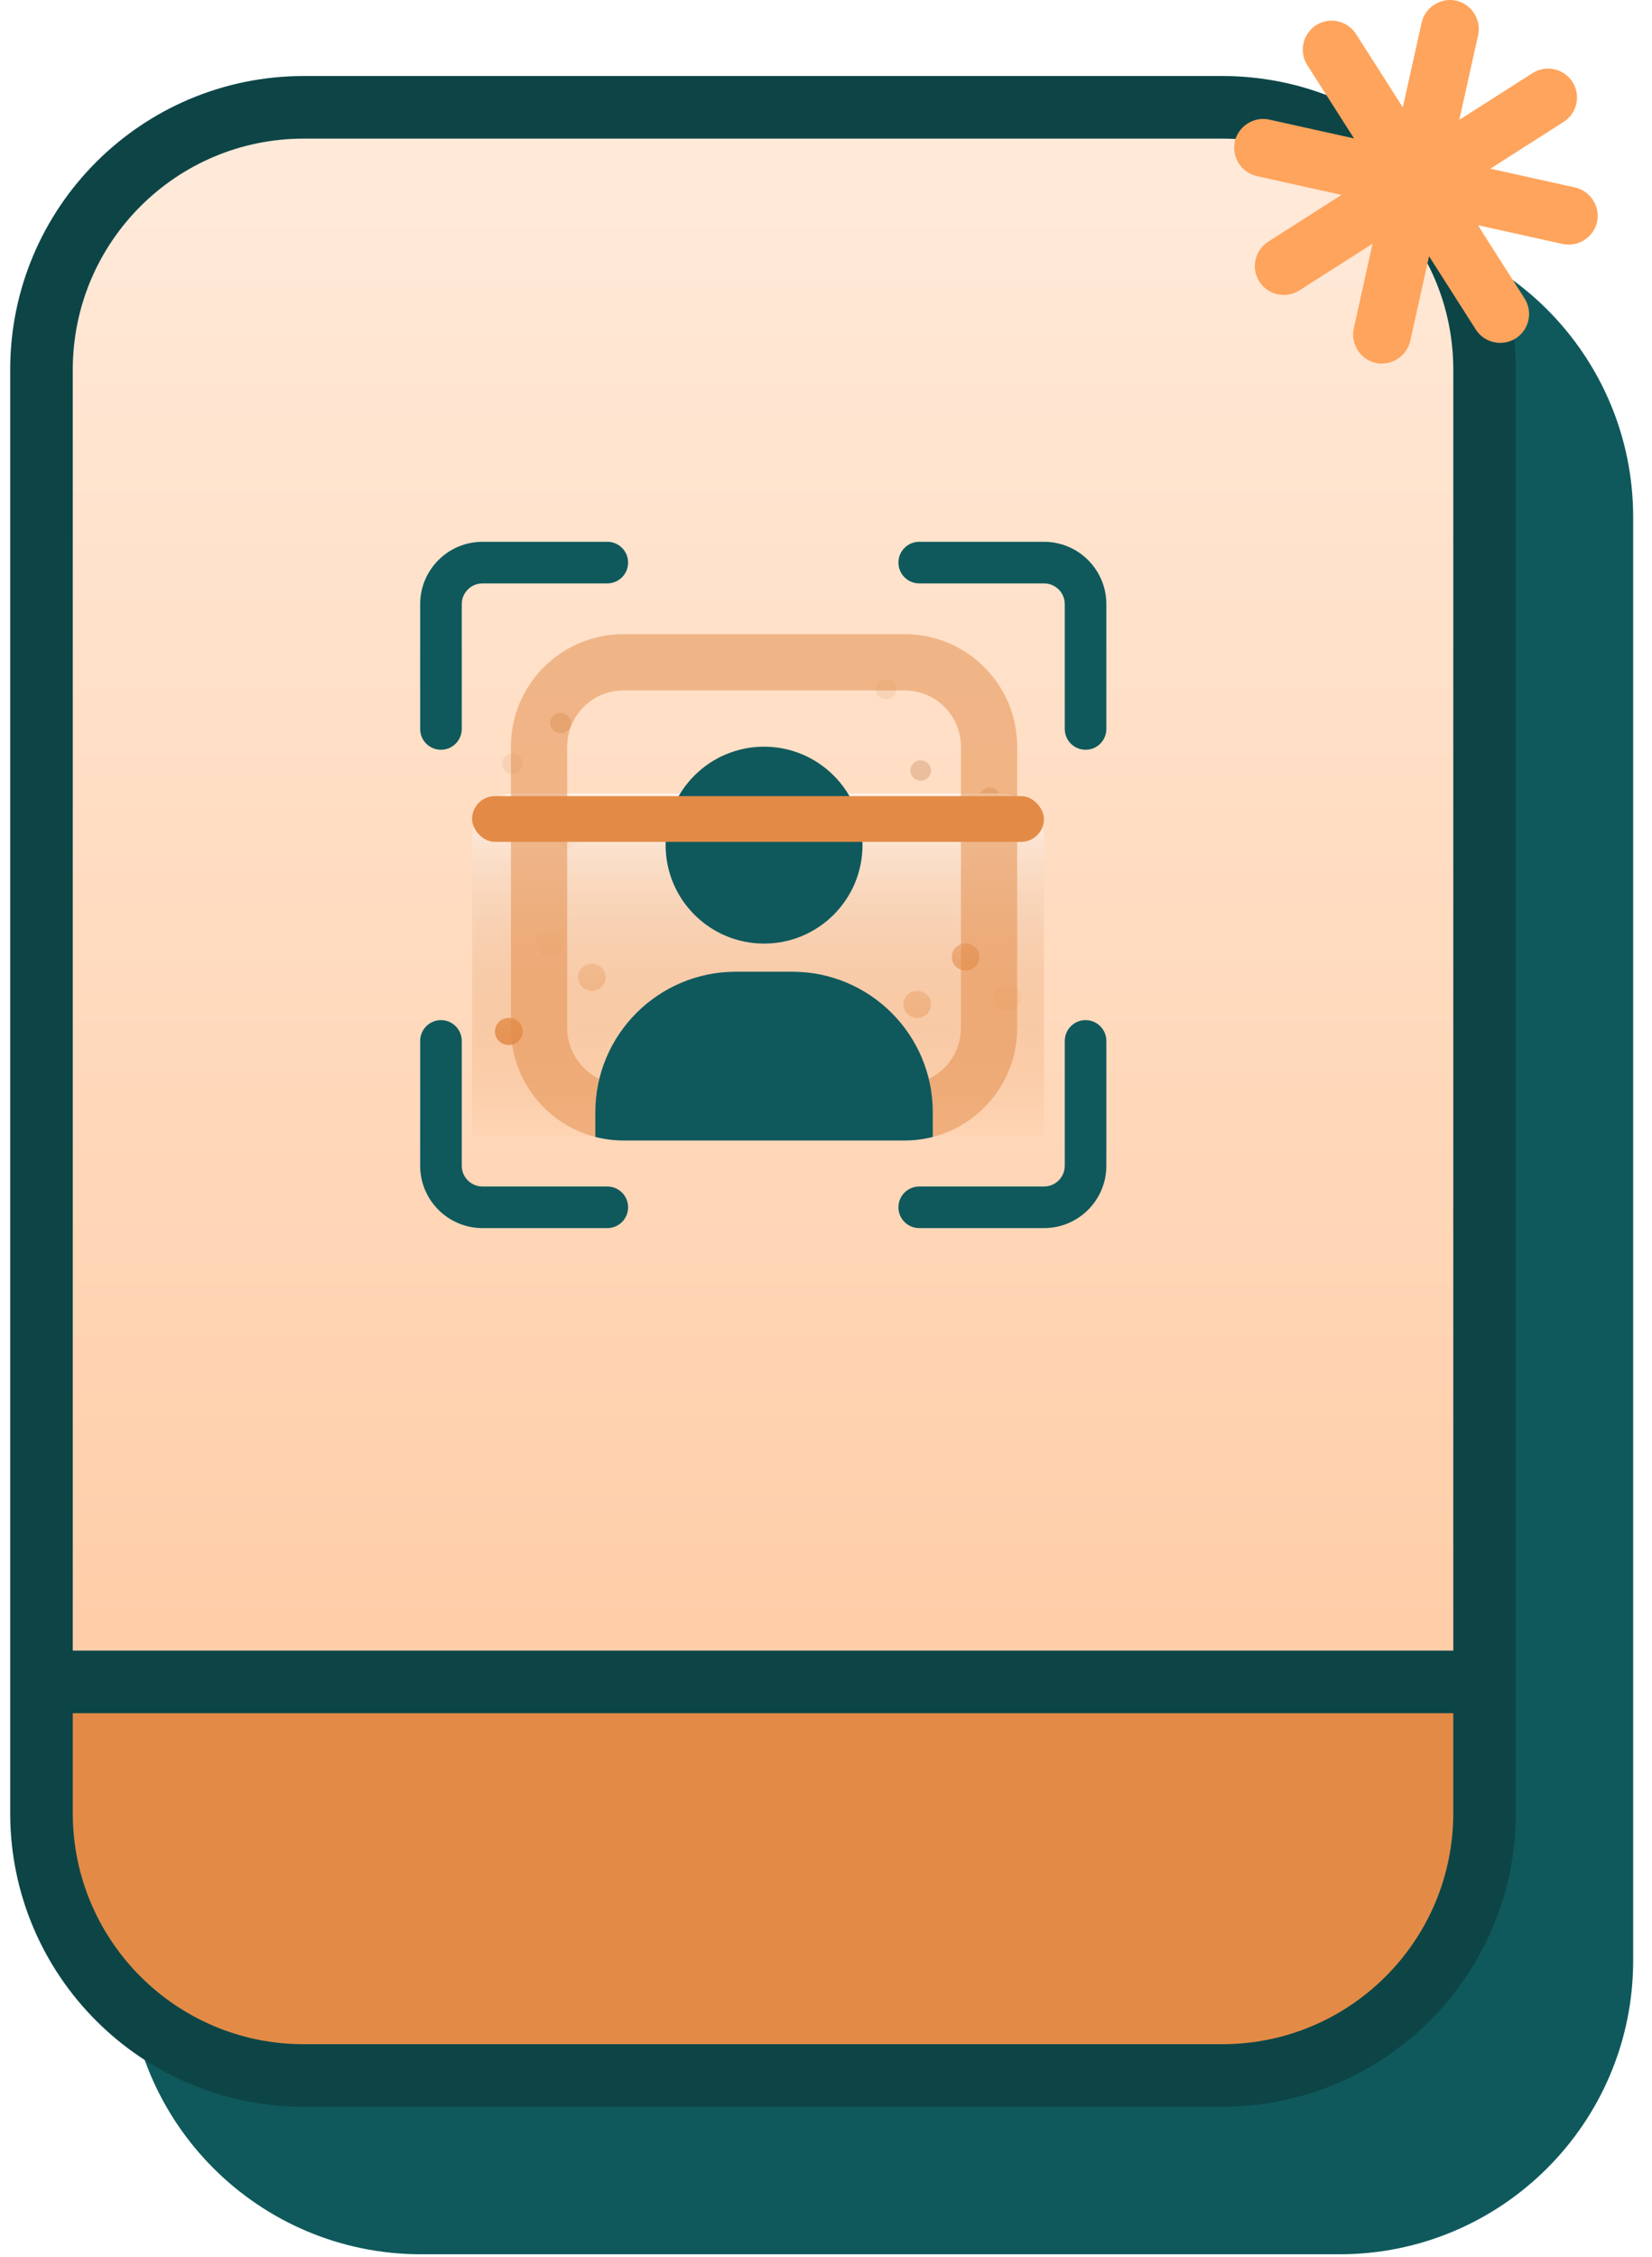 <svg width="82" height="112" viewBox="0 0 82 112" fill="none" xmlns="http://www.w3.org/2000/svg">
<path d="M8.999 101.984C7.85 99.942 7.882 93.794 8.042 90.976L79.035 90.816L79.354 95.443C79.407 96.187 79.227 98.474 78.078 101.665C76.642 105.653 73.132 109.003 70.42 109.961C67.708 110.918 32.61 110.599 27.505 110.599C22.4 110.599 16.976 110.28 14.583 109.003C12.19 107.727 10.435 104.536 8.999 101.984Z" fill="#0F595C"/>
<path d="M8.36 23.492V90.657H79.194C79.247 69.545 79.321 26.555 79.194 23.492C79.034 19.663 77.439 19.663 74.088 15.197C71.408 11.623 62.868 11.793 58.933 12.325C47.127 12.112 22.144 11.942 16.656 12.963C11.168 13.984 8.838 20.408 8.36 23.492Z" fill="#0F595C"/>
<path d="M66.488 12.645H20.904C13.711 12.645 7.88 18.476 7.88 25.669V97.3C7.88 104.493 13.711 110.324 20.904 110.324H66.488C73.681 110.324 79.512 104.493 79.512 97.3V25.669C79.512 18.476 73.681 12.645 66.488 12.645Z" stroke="#0F595C" stroke-width="3.107"/>
<path d="M7.88 90.787H79.512" stroke="#0F595C" stroke-width="3.107"/>
<path d="M3.176 94.668C2.028 92.625 2.06 86.478 2.219 83.659L73.213 83.5L73.531 88.126C73.585 88.871 73.404 91.158 72.255 94.348C70.819 98.337 67.31 101.687 64.597 102.644C61.885 103.601 26.788 103.282 21.682 103.282C16.577 103.282 11.153 102.963 8.76 101.687C6.367 100.411 4.612 97.22 3.176 94.668Z" fill="#E38B46"/>
<path d="M2.406 16.205V83.37H73.24C73.293 62.258 73.368 19.268 73.24 16.205C73.081 12.376 71.485 12.376 68.135 7.909C65.455 4.336 56.914 4.506 52.979 5.038C41.173 4.825 16.19 4.655 10.702 5.676C5.214 6.697 2.885 13.121 2.406 16.205Z" fill="url(#paint0_linear_243_63960)"/>
<path d="M60.666 5.326H15.082C7.89 5.326 2.059 11.157 2.059 18.35V89.981C2.059 97.174 7.89 103.005 15.082 103.005H60.666C67.859 103.005 73.69 97.174 73.69 89.981V18.35C73.69 11.157 67.859 5.326 60.666 5.326Z" stroke="#0D4547" stroke-width="3.107"/>
<path fill-rule="evenodd" clip-rule="evenodd" d="M44.595 27.921C44.595 28.491 45.057 28.953 45.627 28.953H51.82C52.39 28.953 52.852 29.415 52.852 29.985V36.178C52.852 36.748 53.314 37.21 53.884 37.21C54.454 37.21 54.916 36.748 54.916 36.178V29.985C54.916 28.275 53.53 26.889 51.82 26.889H45.627C45.057 26.889 44.595 27.351 44.595 27.921ZM53.884 50.628C53.314 50.628 52.852 51.09 52.852 51.66V57.853C52.852 58.423 52.39 58.885 51.82 58.885H45.627C45.057 58.885 44.595 59.347 44.595 59.917C44.595 60.487 45.057 60.949 45.627 60.949H51.82C53.53 60.949 54.916 59.563 54.916 57.853V51.66C54.916 51.09 54.454 50.628 53.884 50.628ZM30.145 58.885C30.715 58.885 31.177 59.347 31.177 59.917C31.177 60.487 30.715 60.949 30.145 60.949H23.952C22.242 60.949 20.856 59.563 20.856 57.853V51.66C20.856 51.09 21.318 50.628 21.888 50.628C22.458 50.628 22.92 51.09 22.92 51.66V57.853C22.92 58.423 23.382 58.885 23.952 58.885H30.145ZM21.888 37.21C22.458 37.21 22.92 36.748 22.92 36.178V29.985C22.92 29.415 23.382 28.953 23.952 28.953H30.145C30.715 28.953 31.177 28.491 31.177 27.921C31.177 27.351 30.715 26.889 30.145 26.889H23.952C22.242 26.889 20.856 28.275 20.856 29.985V36.178C20.856 36.748 21.318 37.21 21.888 37.21Z" fill="#0F595C"/>
<ellipse cx="45.698" cy="38.241" rx="0.515" ry="0.505" fill="#EBBF9D"/>
<ellipse cx="49.134" cy="39.587" rx="0.515" ry="0.505" fill="#EBBF9D"/>
<ellipse opacity="0.372" cx="43.981" cy="34.204" rx="0.515" ry="0.505" fill="#EBBF9D"/>
<ellipse cx="27.831" cy="35.886" rx="0.515" ry="0.505" fill="#EBBF9D"/>
<ellipse cx="28.175" cy="41.604" rx="0.515" ry="0.505" fill="#EBBF9D"/>
<ellipse opacity="0.372" cx="25.426" cy="37.905" rx="0.515" ry="0.505" fill="#EBBF9D"/>
<ellipse cx="47.931" cy="47.493" rx="0.687" ry="0.673" fill="#E38B46"/>
<ellipse opacity="0.468" cx="45.526" cy="49.847" rx="0.687" ry="0.673" fill="#E38B46"/>
<ellipse opacity="0.125" cx="49.993" cy="49.511" rx="0.687" ry="0.673" fill="#E38B46"/>
<ellipse cx="0.673" cy="0.687" rx="0.673" ry="0.687" transform="matrix(0 -1 -1 0 25.942 51.863)" fill="#E38B46"/>
<ellipse opacity="0.468" cx="0.673" cy="0.687" rx="0.673" ry="0.687" transform="matrix(0 -1 -1 0 30.065 49.174)" fill="#E38B46"/>
<ellipse opacity="0.125" cx="0.673" cy="0.687" rx="0.673" ry="0.687" transform="matrix(0 -1 -1 0 28.003 47.49)" fill="#E38B46"/>
<path d="M23.433 41.573C23.433 40.36 24.416 39.377 25.629 39.377H49.621C50.834 39.377 51.817 40.36 51.817 41.573V56.407H23.433V41.573Z" fill="url(#paint1_linear_243_63960)"/>
<path fill-rule="evenodd" clip-rule="evenodd" d="M30.945 34.265H44.906C46.448 34.265 47.698 35.515 47.698 37.057V51.017C47.698 52.131 47.045 53.093 46.102 53.541C46.233 54.074 46.302 54.632 46.302 55.205V56.425C46.302 56.425 46.301 56.425 46.301 56.425C48.71 55.806 50.49 53.619 50.49 51.017V37.057C50.49 33.973 47.99 31.473 44.906 31.473H30.945C27.861 31.473 25.361 33.973 25.361 37.057V51.017C25.361 53.619 27.141 55.805 29.549 56.425V55.205C29.549 54.632 29.619 54.074 29.749 53.541C28.806 53.093 28.153 52.131 28.153 51.017V37.057C28.153 35.515 29.403 34.265 30.945 34.265Z" fill="#E38B46" fill-opacity="0.5"/>
<path fill-rule="evenodd" clip-rule="evenodd" d="M42.812 41.943C42.812 44.641 40.624 46.829 37.925 46.829C35.227 46.829 33.039 44.641 33.039 41.943C33.039 39.244 35.227 37.057 37.925 37.057C40.624 37.057 42.812 39.244 42.812 41.943ZM44.906 56.601C45.388 56.601 45.855 56.54 46.302 56.425V55.205C46.302 51.35 43.177 48.225 39.322 48.225H36.529C32.674 48.225 29.549 51.35 29.549 55.205V56.425C29.995 56.54 30.463 56.601 30.945 56.601H44.906Z" fill="#0F595C"/>
<g filter="url(#filter0_d_243_63960)">
<rect x="23.433" y="38.242" width="28.384" height="2.271" rx="1.135" fill="#E38B46"/>
</g>
<path d="M2.059 83.471H73.69" stroke="#0D4547" stroke-width="3.107"/>
<path d="M78.182 9.305L73.977 8.371L77.615 6.049C78.28 5.624 78.479 4.732 78.055 4.067C77.63 3.402 76.737 3.204 76.072 3.628L72.434 5.95L73.369 1.745C73.539 0.981 73.043 0.202 72.279 0.033C71.514 -0.137 70.736 0.358 70.566 1.123L69.63 5.327L67.309 1.689C66.884 1.023 65.993 0.825 65.328 1.25C64.663 1.675 64.464 2.567 64.889 3.232L67.21 6.87L63.005 5.936C62.241 5.766 61.462 6.261 61.292 7.026C61.122 7.79 61.618 8.569 62.382 8.739L66.587 9.673L62.949 11.995C62.283 12.419 62.086 13.312 62.511 13.977C62.935 14.643 63.826 14.841 64.492 14.415L68.13 12.095L67.197 16.299C67.027 17.064 67.522 17.841 68.287 18.012C69.051 18.181 69.829 17.686 69.999 16.922L70.934 12.717L73.255 16.355C73.679 17.02 74.571 17.218 75.236 16.794C75.902 16.369 76.1 15.477 75.675 14.812L73.354 11.175L77.559 12.108C78.324 12.278 79.102 11.783 79.272 11.018C79.442 10.254 78.946 9.475 78.182 9.305Z" fill="#FFA45C"/>
<defs>
<filter id="filter0_d_243_63960" x="20.898" y="36.975" width="33.454" height="7.342" filterUnits="userSpaceOnUse" color-interpolation-filters="sRGB">
<feFlood flood-opacity="0" result="BackgroundImageFix"/>
<feColorMatrix in="SourceAlpha" type="matrix" values="0 0 0 0 0 0 0 0 0 0 0 0 0 0 0 0 0 0 127 0" result="hardAlpha"/>
<feOffset dy="1.268"/>
<feGaussianBlur stdDeviation="1.268"/>
<feColorMatrix type="matrix" values="0 0 0 0 1 0 0 0 0 0.741 0 0 0 0 0.537 0 0 0 0.47 0"/>
<feBlend mode="normal" in2="BackgroundImageFix" result="effect1_dropShadow_243_63960"/>
<feBlend mode="normal" in="SourceGraphic" in2="effect1_dropShadow_243_63960" result="shape"/>
</filter>
<linearGradient id="paint0_linear_243_63960" x1="37.858" y1="4.748" x2="37.858" y2="83.37" gradientUnits="userSpaceOnUse">
<stop stop-color="#FFEBDB"/>
<stop offset="1" stop-color="#FFCDA7"/>
</linearGradient>
<linearGradient id="paint1_linear_243_63960" x1="51.817" y1="56.407" x2="51.817" y2="39.377" gradientUnits="userSpaceOnUse">
<stop stop-color="#E38B46" stop-opacity="0.03"/>
<stop offset="1" stop-color="#FFF3EA"/>
</linearGradient>
</defs>
</svg>
